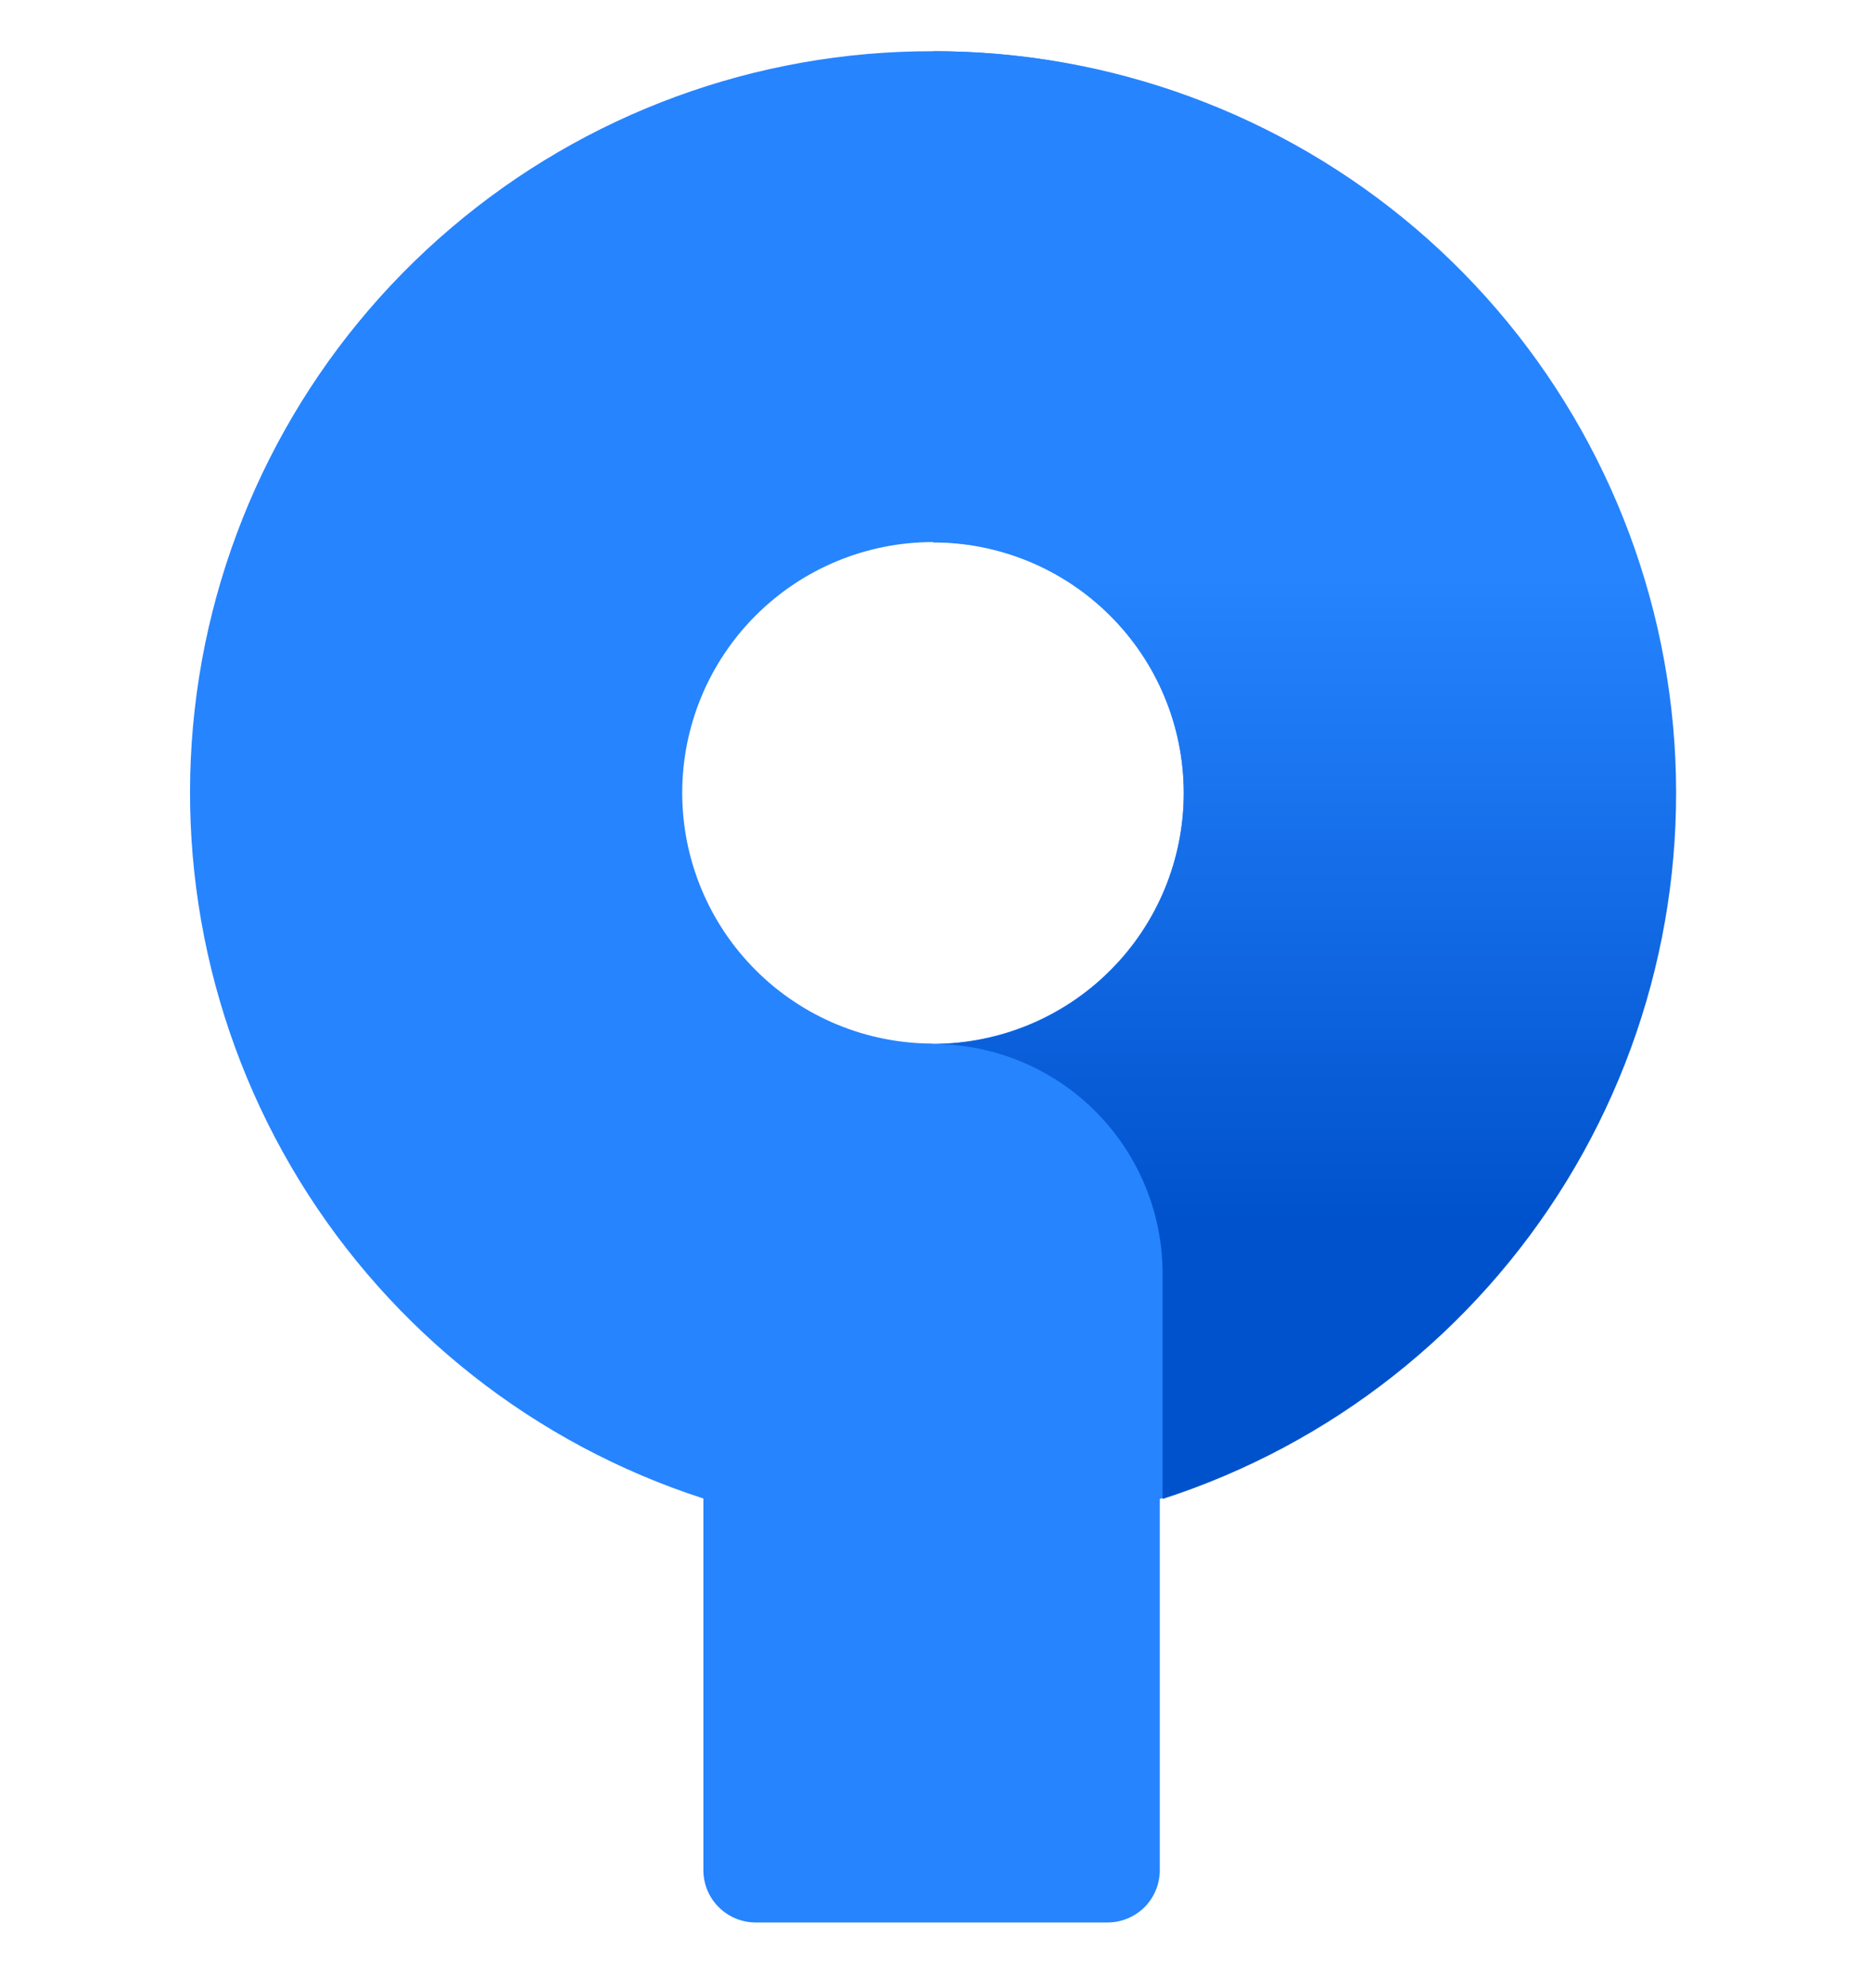 <svg width="16" height="17" viewBox="0 0 16 17" fill="none" xmlns="http://www.w3.org/2000/svg">
<g clip-path="url(#clip0_177_257)">
<path d="M14.322 6.781C14.322 5.099 13.653 3.485 12.463 2.296C11.274 1.106 9.66 0.438 7.978 0.438C6.466 0.435 5.003 0.972 3.853 1.953C2.702 2.933 1.94 4.293 1.703 5.786C1.467 7.279 1.771 8.807 2.561 10.095C3.352 11.384 4.577 12.348 6.015 12.813V15.991C6.015 16.11 6.062 16.223 6.146 16.307C6.229 16.39 6.343 16.438 6.461 16.438H9.472C9.591 16.438 9.704 16.39 9.788 16.307C9.871 16.223 9.918 16.11 9.918 15.991V12.817C11.198 12.407 12.314 11.601 13.106 10.516C13.898 9.431 14.325 8.123 14.326 6.779L14.322 6.781ZM7.978 8.923C7.409 8.923 6.864 8.697 6.462 8.295C6.06 7.893 5.834 7.348 5.834 6.779C5.834 6.211 6.06 5.665 6.462 5.263C6.864 4.861 7.409 4.635 7.978 4.635C8.547 4.635 9.092 4.861 9.494 5.264C9.897 5.666 10.123 6.211 10.123 6.78C10.123 7.349 9.897 7.895 9.494 8.297C9.092 8.699 8.547 8.925 7.978 8.925V8.923Z" fill="#2684FF"/>
<path d="M7.979 0.438V4.638C8.548 4.638 9.093 4.864 9.495 5.266C9.898 5.668 10.123 6.214 10.123 6.782C10.123 7.351 9.898 7.897 9.495 8.299C9.093 8.701 8.548 8.927 7.979 8.927C8.499 8.927 8.999 9.134 9.367 9.502C9.735 9.87 9.942 10.369 9.942 10.89V12.817C11.381 12.352 12.606 11.388 13.397 10.099C14.188 8.81 14.492 7.28 14.255 5.787C14.018 4.293 13.255 2.933 12.104 1.952C10.953 0.972 9.489 0.434 7.977 0.438H7.979Z" fill="url(#paint0_linear_177_257)"/>
</g>
<defs>
<linearGradient id="paint0_linear_177_257" x1="11.151" y1="11.668" x2="11.151" y2="4.93" gradientUnits="userSpaceOnUse">
<stop offset="0.18" stop-color="#0052CC"/>
<stop offset="1" stop-color="#2684FF"/>
</linearGradient>
<clipPath id="clip0_177_257">
<rect width="16" height="16" fill="white" transform="translate(0 0.438)"/>
</clipPath>
</defs>
</svg>

